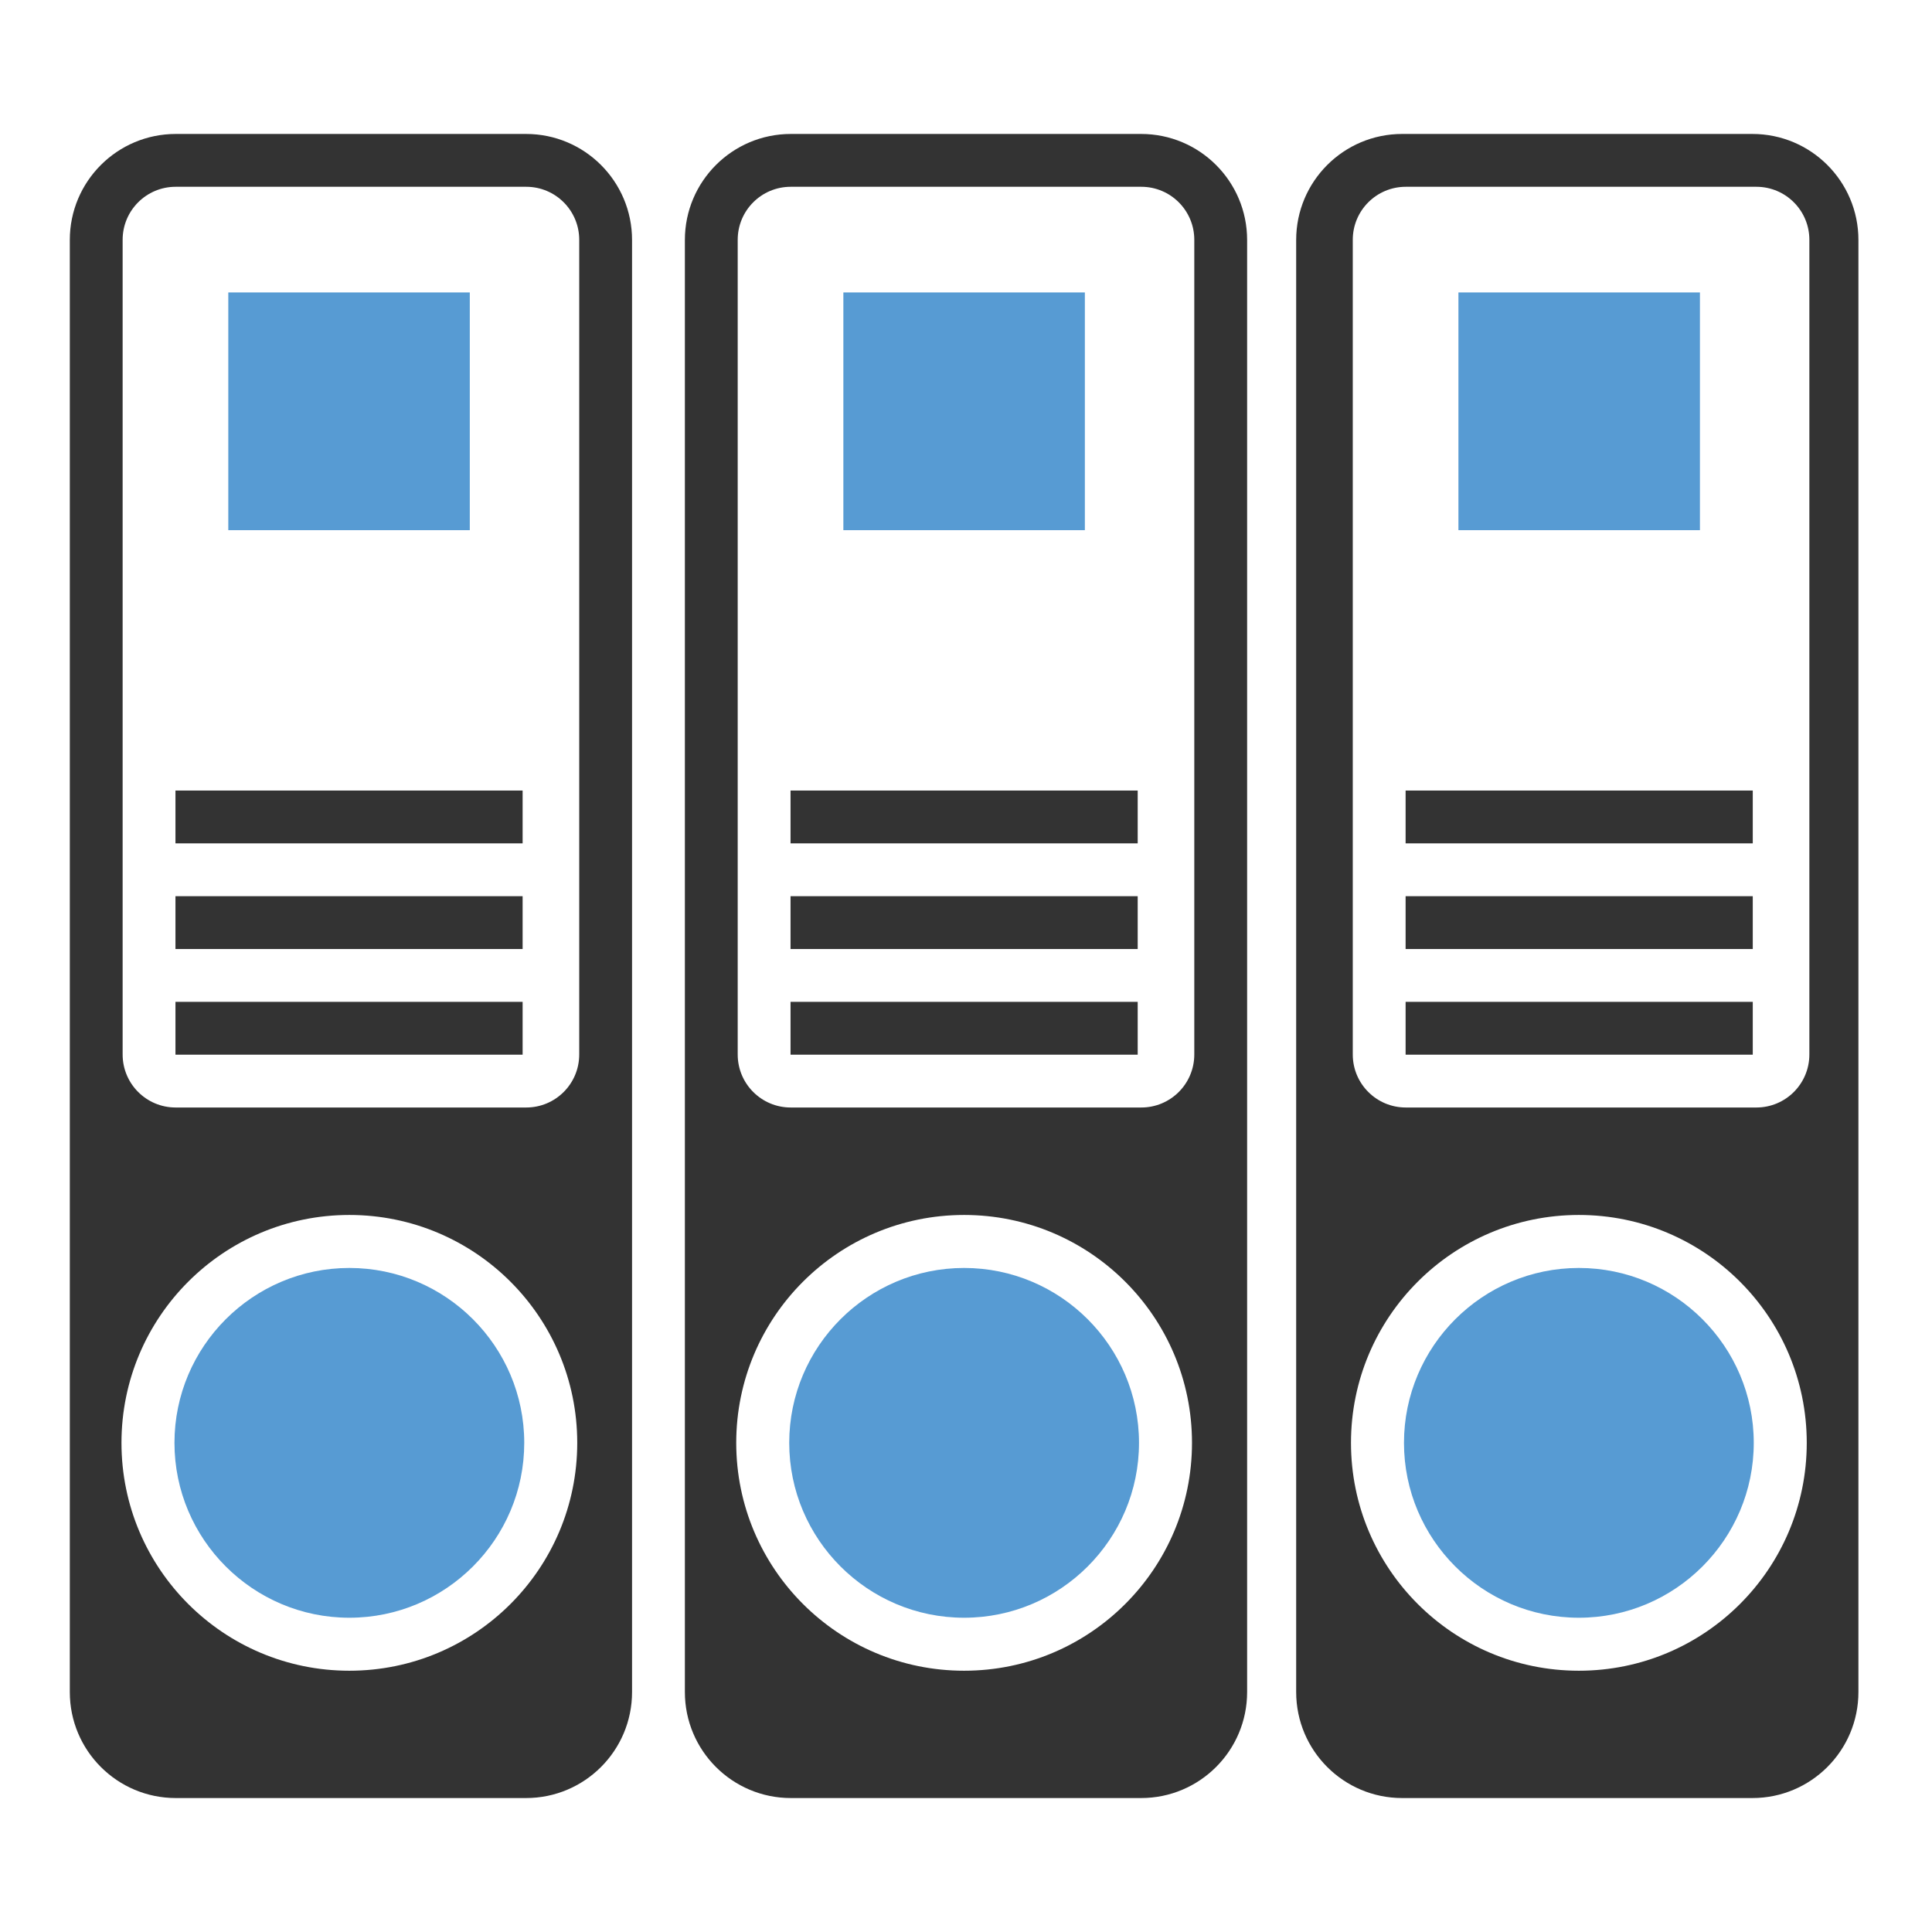 <?xml version="1.0" ?><!DOCTYPE svg  PUBLIC '-//W3C//DTD SVG 1.1//EN'  'http://www.w3.org/Graphics/SVG/1.1/DTD/svg11.dtd'><svg enable-background="new 0 0 512 512" height="512px" id="Layer_1" version="1.1" viewBox="0 0 512 512" width="512px" xml:space="preserve" xmlns="http://www.w3.org/2000/svg" xmlns:xlink="http://www.w3.org/1999/xlink"><g id="folders_x5F_files"><path d="M330.5,63.589c0-15.513-12.576-28.089-28.089-28.089h-92.822c-15.513,0-28.089,12.576-28.089,28.089   v384.822c0,15.513,12.576,28.089,28.089,28.089h92.822c15.513,0,28.089-12.576,28.089-28.089V63.589z M255.5,442.761   c-33.353,0-60.392-27.039-60.392-60.392s27.039-60.392,60.392-60.392s60.392,27.039,60.392,60.392S288.853,442.761,255.5,442.761z    M316.5,279.455c0,7.757-6.288,14.045-14.045,14.045h-92.911c-7.757,0-14.045-6.288-14.045-14.045V63.545   c0-7.757,6.288-14.045,14.045-14.045h92.911c7.757,0,14.045,6.288,14.045,14.045V279.455z" fill="#333333"/><rect fill="#333333" height="14" width="92" x="209.5" y="265.5"/><rect fill="#333333" height="14" width="92" x="209.5" y="237.5"/><rect fill="#333333" height="14" width="92" x="209.5" y="209.5"/><rect fill="#579BD3" height="63" width="64" x="223.5" y="77.5"/><path d="M255.5,428.717c-25.556,0-46.347-20.792-46.347-46.347c0-25.556,20.792-46.347,46.347-46.347   s46.347,20.792,46.347,46.347C301.847,407.925,281.056,428.717,255.5,428.717z" fill="#579BD3"/></g><g id="folders_x5F_files_1_"><path d="M492.5,63.589c0-15.513-12.576-28.089-28.089-28.089h-92.822c-15.513,0-28.089,12.576-28.089,28.089   v384.822c0,15.513,12.576,28.089,28.089,28.089h92.822c15.513,0,28.089-12.576,28.089-28.089V63.589z M418.417,442.761   c-33.353,0-60.392-27.039-60.392-60.392s27.039-60.392,60.392-60.392s60.392,27.039,60.392,60.392S451.77,442.761,418.417,442.761z    M479.5,279.455c0,7.757-6.288,14.045-14.045,14.045h-92.911c-7.757,0-14.045-6.288-14.045-14.045V63.545   c0-7.757,6.288-14.045,14.045-14.045h92.911c7.757,0,14.045,6.288,14.045,14.045V279.455z" fill="#333333"/><rect fill="#333333" height="14" width="92" x="372.5" y="265.5"/><rect fill="#333333" height="14" width="92" x="372.5" y="237.5"/><rect fill="#333333" height="14" width="92" x="372.5" y="209.5"/><rect fill="#579BD3" height="63" width="64" x="386.5" y="77.5"/><path d="M418.417,428.717c-25.556,0-46.347-20.792-46.347-46.347c0-25.556,20.792-46.347,46.347-46.347   c25.556,0,46.347,20.792,46.347,46.347C464.764,407.925,443.973,428.717,418.417,428.717z" fill="#579BD3"/></g><g id="folders_x5F_files_2_"><path d="M167.5,63.589c0-15.513-12.576-28.089-28.089-28.089H46.589C31.076,35.5,18.5,48.076,18.5,63.589v384.822   c0,15.513,12.576,28.089,28.089,28.089h92.822c15.513,0,28.089-12.576,28.089-28.089V63.589z M92.583,442.761   c-33.353,0-60.392-27.039-60.392-60.392s27.039-60.392,60.392-60.392s60.392,27.039,60.392,60.392S125.936,442.761,92.583,442.761z    M153.5,279.455c0,7.757-6.288,14.045-14.045,14.045H46.545c-7.757,0-14.045-6.288-14.045-14.045V63.545   c0-7.757,6.288-14.045,14.045-14.045h92.911c7.757,0,14.045,6.288,14.045,14.045V279.455z" fill="#333333"/><rect fill="#333333" height="14" width="92" x="46.5" y="265.5"/><rect fill="#333333" height="14" width="92" x="46.5" y="237.5"/><rect fill="#333333" height="14" width="92" x="46.5" y="209.5"/><rect fill="#579BD3" height="63" width="64" x="60.5" y="77.5"/><path d="M92.583,428.717c-25.556,0-46.347-20.792-46.347-46.347c0-25.556,20.792-46.347,46.347-46.347   s46.347,20.792,46.347,46.347C138.93,407.925,118.138,428.717,92.583,428.717z" fill="#579BD3"/></g></svg>